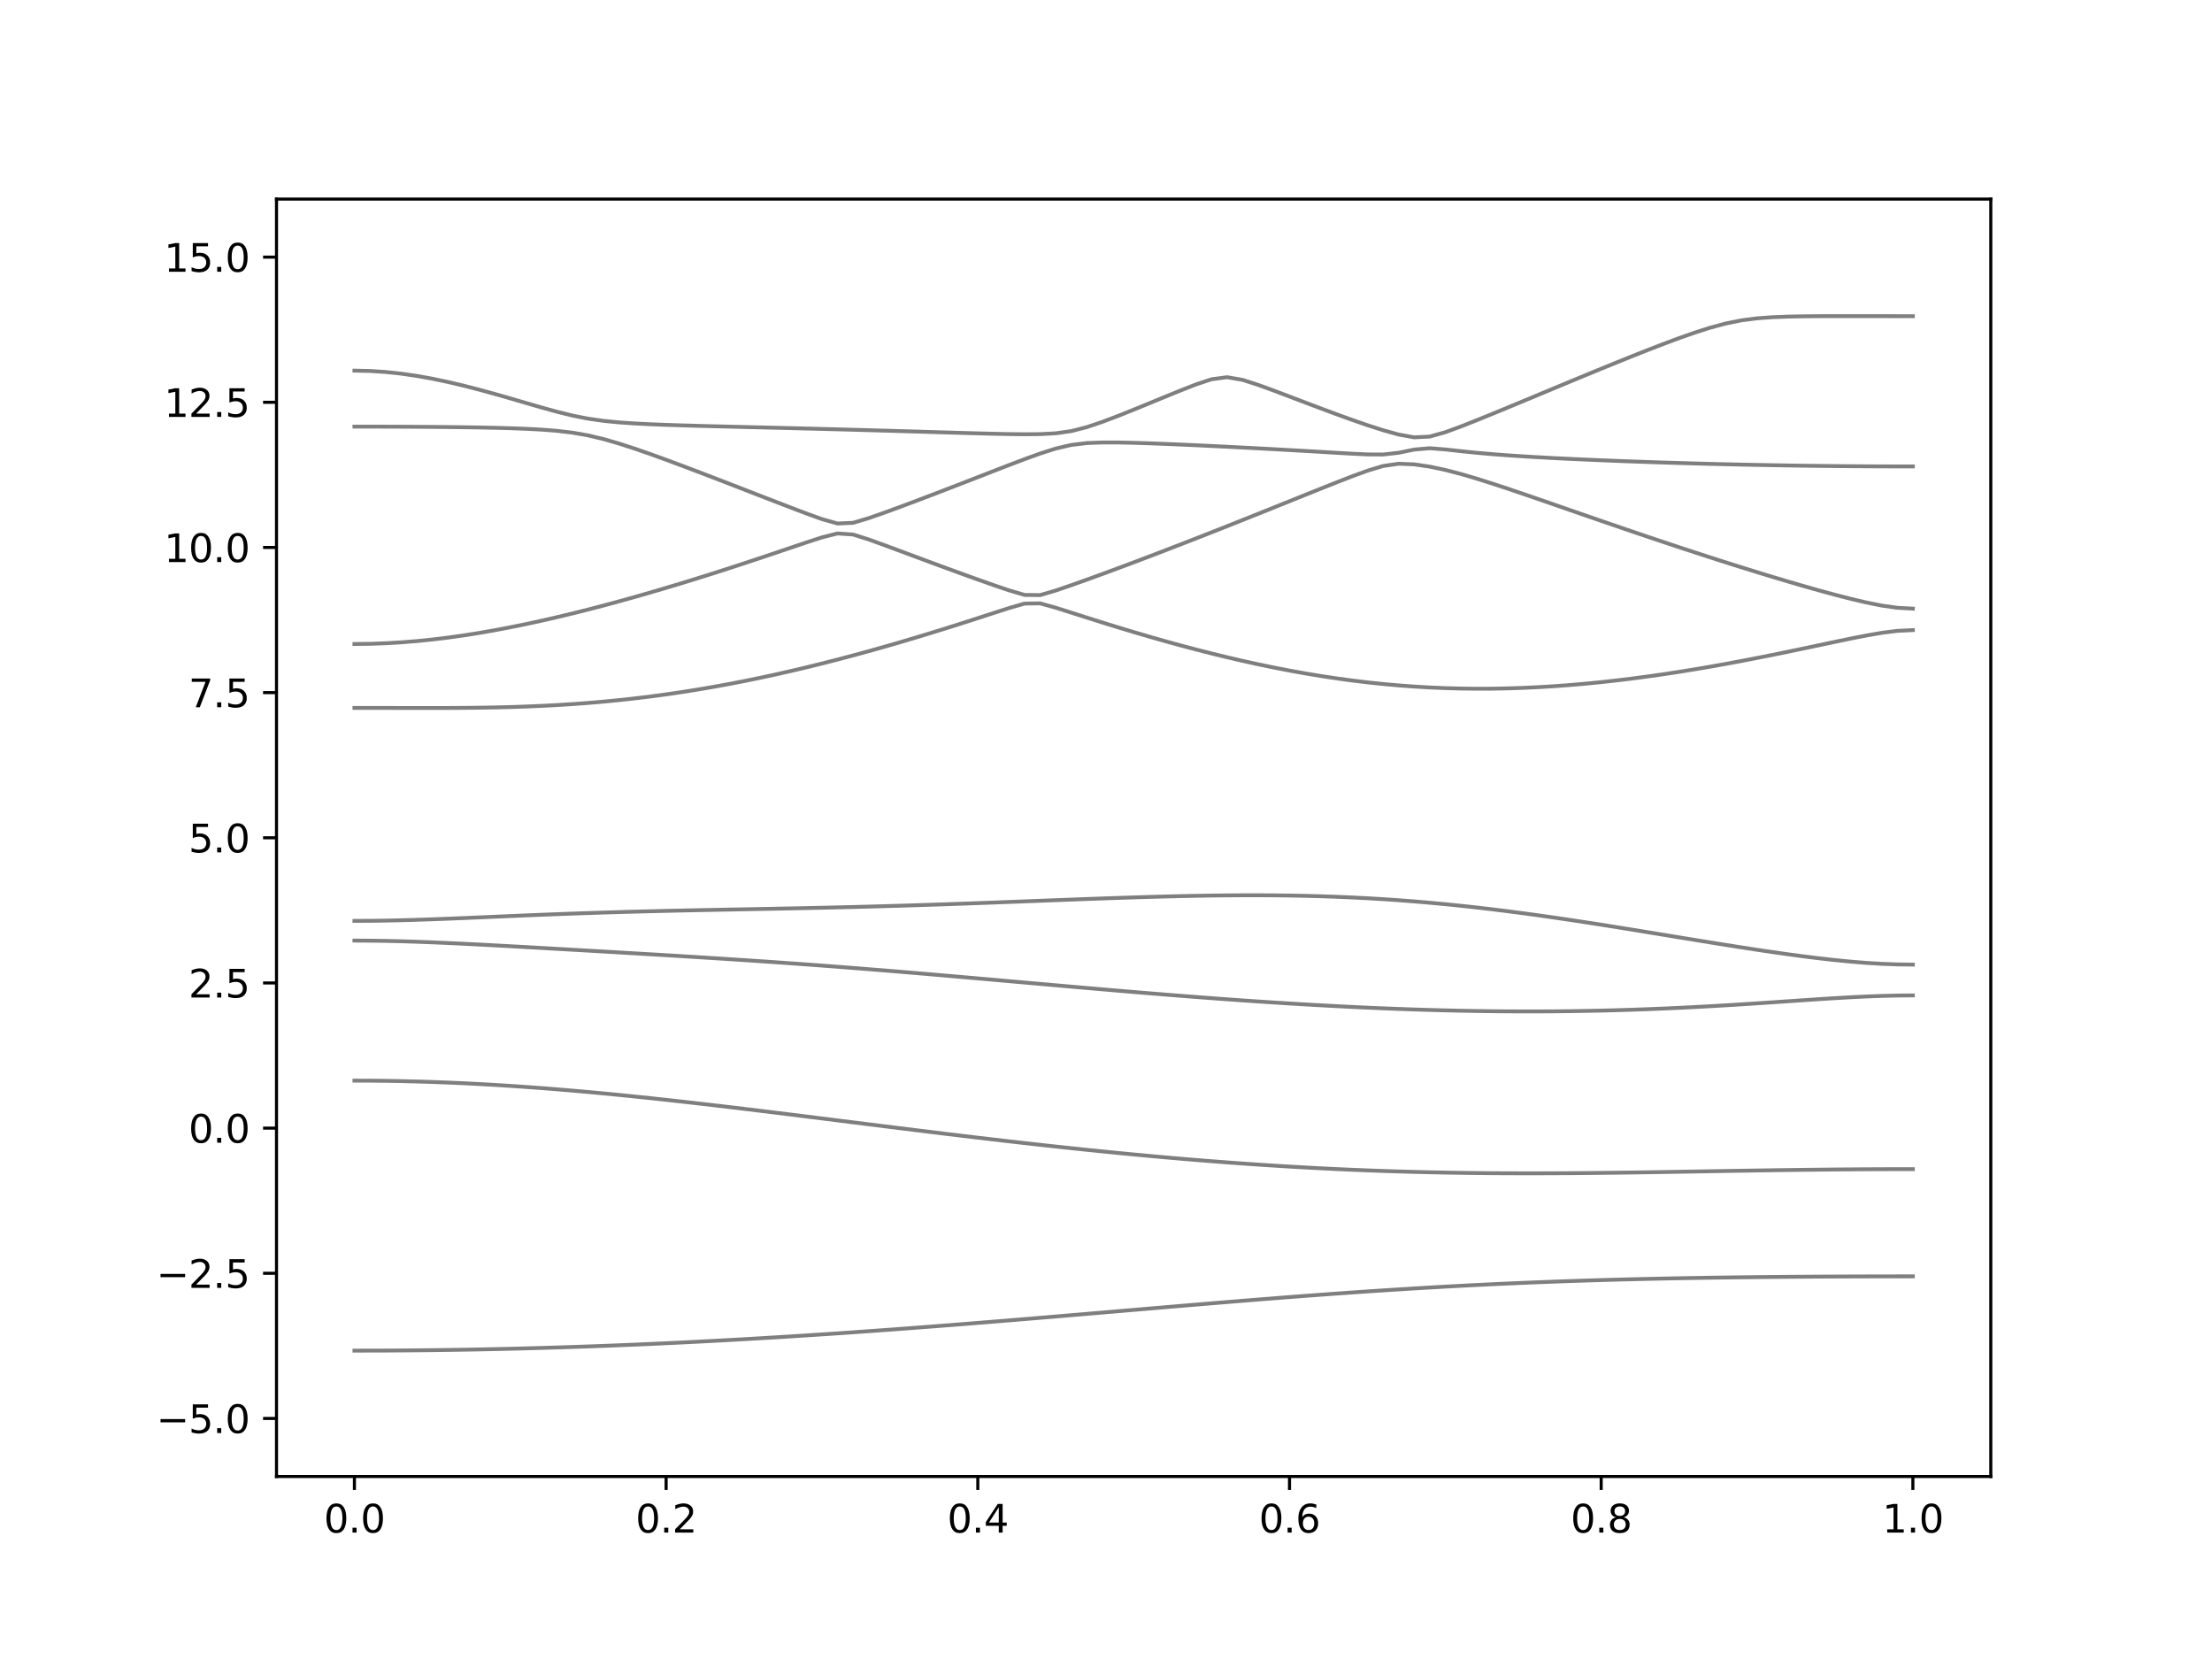 <?xml version="1.0" encoding="utf-8" standalone="no"?>
<!DOCTYPE svg PUBLIC "-//W3C//DTD SVG 1.1//EN"
  "http://www.w3.org/Graphics/SVG/1.1/DTD/svg11.dtd">
<svg xmlns:xlink="http://www.w3.org/1999/xlink" width="576pt" height="432pt" viewBox="0 0 576 432" xmlns="http://www.w3.org/2000/svg" version="1.1">
 <defs>
  <style type="text/css">*{stroke-linejoin: round; stroke-linecap: butt}</style>
 </defs>
 <g id="figure_1">
  <g id="patch_1">
   <path d="M 0 432 
L 576 432 
L 576 0 
L 0 0 
z
" style="fill: #ffffff"/>
  </g>
  <g id="axes_1">
   <g id="patch_2">
    <path d="M 72 384.48 
L 518.4 384.48 
L 518.4 51.84 
L 72 51.84 
z
" style="fill: #ffffff"/>
   </g>
   <g id="matplotlib.axis_1">
    <g id="xtick_1">
     <g id="line2d_1">
      <defs>
       <path id="ma61df57e15" d="M 0 0 
L 0 3.5 
" style="stroke: #000000; stroke-width: 0.8"/>
      </defs>
      <g>
       <use xlink:href="#ma61df57e15" x="92.291" y="384.48" style="stroke: #000000; stroke-width: 0.8"/>
      </g>
     </g>
     <g id="text_1">
      <!-- 0.0 -->
      <g transform="translate(84.339 399.078) scale(0.1 -0.1)">
       <defs>
        <path id="DejaVuSans-30" d="M 2034 4250 
Q 1547 4250 1301 3770 
Q 1056 3291 1056 2328 
Q 1056 1369 1301 889 
Q 1547 409 2034 409 
Q 2525 409 2770 889 
Q 3016 1369 3016 2328 
Q 3016 3291 2770 3770 
Q 2525 4250 2034 4250 
z
M 2034 4750 
Q 2819 4750 3233 4129 
Q 3647 3509 3647 2328 
Q 3647 1150 3233 529 
Q 2819 -91 2034 -91 
Q 1250 -91 836 529 
Q 422 1150 422 2328 
Q 422 3509 836 4129 
Q 1250 4750 2034 4750 
z
" transform="scale(0.016)"/>
        <path id="DejaVuSans-2e" d="M 684 794 
L 1344 794 
L 1344 0 
L 684 0 
L 684 794 
z
" transform="scale(0.016)"/>
       </defs>
       <use xlink:href="#DejaVuSans-30"/>
       <use xlink:href="#DejaVuSans-2e" x="63.623"/>
       <use xlink:href="#DejaVuSans-30" x="95.41"/>
      </g>
     </g>
    </g>
    <g id="xtick_2">
     <g id="line2d_2">
      <g>
       <use xlink:href="#ma61df57e15" x="173.455" y="384.48" style="stroke: #000000; stroke-width: 0.8"/>
      </g>
     </g>
     <g id="text_2">
      <!-- 0.2 -->
      <g transform="translate(165.503 399.078) scale(0.1 -0.1)">
       <defs>
        <path id="DejaVuSans-32" d="M 1228 531 
L 3431 531 
L 3431 0 
L 469 0 
L 469 531 
Q 828 903 1448 1529 
Q 2069 2156 2228 2338 
Q 2531 2678 2651 2914 
Q 2772 3150 2772 3378 
Q 2772 3750 2511 3984 
Q 2250 4219 1831 4219 
Q 1534 4219 1204 4116 
Q 875 4013 500 3803 
L 500 4441 
Q 881 4594 1212 4672 
Q 1544 4750 1819 4750 
Q 2544 4750 2975 4387 
Q 3406 4025 3406 3419 
Q 3406 3131 3298 2873 
Q 3191 2616 2906 2266 
Q 2828 2175 2409 1742 
Q 1991 1309 1228 531 
z
" transform="scale(0.016)"/>
       </defs>
       <use xlink:href="#DejaVuSans-30"/>
       <use xlink:href="#DejaVuSans-2e" x="63.623"/>
       <use xlink:href="#DejaVuSans-32" x="95.41"/>
      </g>
     </g>
    </g>
    <g id="xtick_3">
     <g id="line2d_3">
      <g>
       <use xlink:href="#ma61df57e15" x="254.618" y="384.48" style="stroke: #000000; stroke-width: 0.8"/>
      </g>
     </g>
     <g id="text_3">
      <!-- 0.4 -->
      <g transform="translate(246.667 399.078) scale(0.1 -0.1)">
       <defs>
        <path id="DejaVuSans-34" d="M 2419 4116 
L 825 1625 
L 2419 1625 
L 2419 4116 
z
M 2253 4666 
L 3047 4666 
L 3047 1625 
L 3713 1625 
L 3713 1100 
L 3047 1100 
L 3047 0 
L 2419 0 
L 2419 1100 
L 313 1100 
L 313 1709 
L 2253 4666 
z
" transform="scale(0.016)"/>
       </defs>
       <use xlink:href="#DejaVuSans-30"/>
       <use xlink:href="#DejaVuSans-2e" x="63.623"/>
       <use xlink:href="#DejaVuSans-34" x="95.41"/>
      </g>
     </g>
    </g>
    <g id="xtick_4">
     <g id="line2d_4">
      <g>
       <use xlink:href="#ma61df57e15" x="335.782" y="384.48" style="stroke: #000000; stroke-width: 0.8"/>
      </g>
     </g>
     <g id="text_4">
      <!-- 0.6 -->
      <g transform="translate(327.83 399.078) scale(0.1 -0.1)">
       <defs>
        <path id="DejaVuSans-36" d="M 2113 2584 
Q 1688 2584 1439 2293 
Q 1191 2003 1191 1497 
Q 1191 994 1439 701 
Q 1688 409 2113 409 
Q 2538 409 2786 701 
Q 3034 994 3034 1497 
Q 3034 2003 2786 2293 
Q 2538 2584 2113 2584 
z
M 3366 4563 
L 3366 3988 
Q 3128 4100 2886 4159 
Q 2644 4219 2406 4219 
Q 1781 4219 1451 3797 
Q 1122 3375 1075 2522 
Q 1259 2794 1537 2939 
Q 1816 3084 2150 3084 
Q 2853 3084 3261 2657 
Q 3669 2231 3669 1497 
Q 3669 778 3244 343 
Q 2819 -91 2113 -91 
Q 1303 -91 875 529 
Q 447 1150 447 2328 
Q 447 3434 972 4092 
Q 1497 4750 2381 4750 
Q 2619 4750 2861 4703 
Q 3103 4656 3366 4563 
z
" transform="scale(0.016)"/>
       </defs>
       <use xlink:href="#DejaVuSans-30"/>
       <use xlink:href="#DejaVuSans-2e" x="63.623"/>
       <use xlink:href="#DejaVuSans-36" x="95.41"/>
      </g>
     </g>
    </g>
    <g id="xtick_5">
     <g id="line2d_5">
      <g>
       <use xlink:href="#ma61df57e15" x="416.945" y="384.48" style="stroke: #000000; stroke-width: 0.8"/>
      </g>
     </g>
     <g id="text_5">
      <!-- 0.8 -->
      <g transform="translate(408.994 399.078) scale(0.1 -0.1)">
       <defs>
        <path id="DejaVuSans-38" d="M 2034 2216 
Q 1584 2216 1326 1975 
Q 1069 1734 1069 1313 
Q 1069 891 1326 650 
Q 1584 409 2034 409 
Q 2484 409 2743 651 
Q 3003 894 3003 1313 
Q 3003 1734 2745 1975 
Q 2488 2216 2034 2216 
z
M 1403 2484 
Q 997 2584 770 2862 
Q 544 3141 544 3541 
Q 544 4100 942 4425 
Q 1341 4750 2034 4750 
Q 2731 4750 3128 4425 
Q 3525 4100 3525 3541 
Q 3525 3141 3298 2862 
Q 3072 2584 2669 2484 
Q 3125 2378 3379 2068 
Q 3634 1759 3634 1313 
Q 3634 634 3220 271 
Q 2806 -91 2034 -91 
Q 1263 -91 848 271 
Q 434 634 434 1313 
Q 434 1759 690 2068 
Q 947 2378 1403 2484 
z
M 1172 3481 
Q 1172 3119 1398 2916 
Q 1625 2713 2034 2713 
Q 2441 2713 2670 2916 
Q 2900 3119 2900 3481 
Q 2900 3844 2670 4047 
Q 2441 4250 2034 4250 
Q 1625 4250 1398 4047 
Q 1172 3844 1172 3481 
z
" transform="scale(0.016)"/>
       </defs>
       <use xlink:href="#DejaVuSans-30"/>
       <use xlink:href="#DejaVuSans-2e" x="63.623"/>
       <use xlink:href="#DejaVuSans-38" x="95.41"/>
      </g>
     </g>
    </g>
    <g id="xtick_6">
     <g id="line2d_6">
      <g>
       <use xlink:href="#ma61df57e15" x="498.109" y="384.48" style="stroke: #000000; stroke-width: 0.8"/>
      </g>
     </g>
     <g id="text_6">
      <!-- 1.0 -->
      <g transform="translate(490.158 399.078) scale(0.1 -0.1)">
       <defs>
        <path id="DejaVuSans-31" d="M 794 531 
L 1825 531 
L 1825 4091 
L 703 3866 
L 703 4441 
L 1819 4666 
L 2450 4666 
L 2450 531 
L 3481 531 
L 3481 0 
L 794 0 
L 794 531 
z
" transform="scale(0.016)"/>
       </defs>
       <use xlink:href="#DejaVuSans-31"/>
       <use xlink:href="#DejaVuSans-2e" x="63.623"/>
       <use xlink:href="#DejaVuSans-30" x="95.41"/>
      </g>
     </g>
    </g>
   </g>
   <g id="matplotlib.axis_2">
    <g id="ytick_1">
     <g id="line2d_7">
      <defs>
       <path id="m11dde1a2fc" d="M 0 0 
L -3.5 0 
" style="stroke: #000000; stroke-width: 0.8"/>
      </defs>
      <g>
       <use xlink:href="#m11dde1a2fc" x="72" y="369.36" style="stroke: #000000; stroke-width: 0.8"/>
      </g>
     </g>
     <g id="text_7">
      <!-- −5.0 -->
      <g transform="translate(40.717 373.159) scale(0.1 -0.1)">
       <defs>
        <path id="DejaVuSans-2212" d="M 678 2272 
L 4684 2272 
L 4684 1741 
L 678 1741 
L 678 2272 
z
" transform="scale(0.016)"/>
        <path id="DejaVuSans-35" d="M 691 4666 
L 3169 4666 
L 3169 4134 
L 1269 4134 
L 1269 2991 
Q 1406 3038 1543 3061 
Q 1681 3084 1819 3084 
Q 2600 3084 3056 2656 
Q 3513 2228 3513 1497 
Q 3513 744 3044 326 
Q 2575 -91 1722 -91 
Q 1428 -91 1123 -41 
Q 819 9 494 109 
L 494 744 
Q 775 591 1075 516 
Q 1375 441 1709 441 
Q 2250 441 2565 725 
Q 2881 1009 2881 1497 
Q 2881 1984 2565 2268 
Q 2250 2553 1709 2553 
Q 1456 2553 1204 2497 
Q 953 2441 691 2322 
L 691 4666 
z
" transform="scale(0.016)"/>
       </defs>
       <use xlink:href="#DejaVuSans-2212"/>
       <use xlink:href="#DejaVuSans-35" x="83.789"/>
       <use xlink:href="#DejaVuSans-2e" x="147.412"/>
       <use xlink:href="#DejaVuSans-30" x="179.199"/>
      </g>
     </g>
    </g>
    <g id="ytick_2">
     <g id="line2d_8">
      <g>
       <use xlink:href="#m11dde1a2fc" x="72" y="331.56" style="stroke: #000000; stroke-width: 0.8"/>
      </g>
     </g>
     <g id="text_8">
      <!-- −2.5 -->
      <g transform="translate(40.717 335.359) scale(0.1 -0.1)">
       <use xlink:href="#DejaVuSans-2212"/>
       <use xlink:href="#DejaVuSans-32" x="83.789"/>
       <use xlink:href="#DejaVuSans-2e" x="147.412"/>
       <use xlink:href="#DejaVuSans-35" x="179.199"/>
      </g>
     </g>
    </g>
    <g id="ytick_3">
     <g id="line2d_9">
      <g>
       <use xlink:href="#m11dde1a2fc" x="72" y="293.76" style="stroke: #000000; stroke-width: 0.8"/>
      </g>
     </g>
     <g id="text_9">
      <!-- 0.0 -->
      <g transform="translate(49.097 297.559) scale(0.1 -0.1)">
       <use xlink:href="#DejaVuSans-30"/>
       <use xlink:href="#DejaVuSans-2e" x="63.623"/>
       <use xlink:href="#DejaVuSans-30" x="95.41"/>
      </g>
     </g>
    </g>
    <g id="ytick_4">
     <g id="line2d_10">
      <g>
       <use xlink:href="#m11dde1a2fc" x="72" y="255.96" style="stroke: #000000; stroke-width: 0.8"/>
      </g>
     </g>
     <g id="text_10">
      <!-- 2.5 -->
      <g transform="translate(49.097 259.759) scale(0.1 -0.1)">
       <use xlink:href="#DejaVuSans-32"/>
       <use xlink:href="#DejaVuSans-2e" x="63.623"/>
       <use xlink:href="#DejaVuSans-35" x="95.41"/>
      </g>
     </g>
    </g>
    <g id="ytick_5">
     <g id="line2d_11">
      <g>
       <use xlink:href="#m11dde1a2fc" x="72" y="218.16" style="stroke: #000000; stroke-width: 0.8"/>
      </g>
     </g>
     <g id="text_11">
      <!-- 5.0 -->
      <g transform="translate(49.097 221.959) scale(0.1 -0.1)">
       <use xlink:href="#DejaVuSans-35"/>
       <use xlink:href="#DejaVuSans-2e" x="63.623"/>
       <use xlink:href="#DejaVuSans-30" x="95.41"/>
      </g>
     </g>
    </g>
    <g id="ytick_6">
     <g id="line2d_12">
      <g>
       <use xlink:href="#m11dde1a2fc" x="72" y="180.36" style="stroke: #000000; stroke-width: 0.8"/>
      </g>
     </g>
     <g id="text_12">
      <!-- 7.5 -->
      <g transform="translate(49.097 184.159) scale(0.1 -0.1)">
       <defs>
        <path id="DejaVuSans-37" d="M 525 4666 
L 3525 4666 
L 3525 4397 
L 1831 0 
L 1172 0 
L 2766 4134 
L 525 4134 
L 525 4666 
z
" transform="scale(0.016)"/>
       </defs>
       <use xlink:href="#DejaVuSans-37"/>
       <use xlink:href="#DejaVuSans-2e" x="63.623"/>
       <use xlink:href="#DejaVuSans-35" x="95.41"/>
      </g>
     </g>
    </g>
    <g id="ytick_7">
     <g id="line2d_13">
      <g>
       <use xlink:href="#m11dde1a2fc" x="72" y="142.56" style="stroke: #000000; stroke-width: 0.8"/>
      </g>
     </g>
     <g id="text_13">
      <!-- 10.0 -->
      <g transform="translate(42.734 146.359) scale(0.1 -0.1)">
       <use xlink:href="#DejaVuSans-31"/>
       <use xlink:href="#DejaVuSans-30" x="63.623"/>
       <use xlink:href="#DejaVuSans-2e" x="127.246"/>
       <use xlink:href="#DejaVuSans-30" x="159.033"/>
      </g>
     </g>
    </g>
    <g id="ytick_8">
     <g id="line2d_14">
      <g>
       <use xlink:href="#m11dde1a2fc" x="72" y="104.76" style="stroke: #000000; stroke-width: 0.8"/>
      </g>
     </g>
     <g id="text_14">
      <!-- 12.5 -->
      <g transform="translate(42.734 108.559) scale(0.1 -0.1)">
       <use xlink:href="#DejaVuSans-31"/>
       <use xlink:href="#DejaVuSans-32" x="63.623"/>
       <use xlink:href="#DejaVuSans-2e" x="127.246"/>
       <use xlink:href="#DejaVuSans-35" x="159.033"/>
      </g>
     </g>
    </g>
    <g id="ytick_9">
     <g id="line2d_15">
      <g>
       <use xlink:href="#m11dde1a2fc" x="72" y="66.96" style="stroke: #000000; stroke-width: 0.8"/>
      </g>
     </g>
     <g id="text_15">
      <!-- 15.0 -->
      <g transform="translate(42.734 70.759) scale(0.1 -0.1)">
       <use xlink:href="#DejaVuSans-31"/>
       <use xlink:href="#DejaVuSans-35" x="63.623"/>
       <use xlink:href="#DejaVuSans-2e" x="127.246"/>
       <use xlink:href="#DejaVuSans-30" x="159.033"/>
      </g>
     </g>
    </g>
   </g>
   <g id="line2d_16">
    <path d="M 92.291 351.701 
L 96.349 351.695 
L 100.407 351.682 
L 104.465 351.656 
L 108.524 351.623 
L 112.582 351.579 
L 116.64 351.524 
L 120.698 351.461 
L 124.756 351.388 
L 128.815 351.305 
L 132.873 351.213 
L 136.931 351.11 
L 140.989 350.998 
L 145.047 350.877 
L 149.105 350.747 
L 153.164 350.608 
L 157.222 350.46 
L 161.28 350.301 
L 165.338 350.135 
L 169.396 349.96 
L 173.455 349.774 
L 177.513 349.582 
L 181.571 349.379 
L 185.629 349.169 
L 189.687 348.95 
L 193.745 348.724 
L 197.804 348.488 
L 201.862 348.246 
L 205.92 347.997 
L 209.978 347.738 
L 214.036 347.474 
L 218.095 347.203 
L 222.153 346.923 
L 226.211 346.639 
L 230.269 346.347 
L 234.327 346.049 
L 238.385 345.747 
L 242.444 345.439 
L 246.502 345.124 
L 250.56 344.807 
L 254.618 344.483 
L 258.676 344.156 
L 262.735 343.825 
L 266.793 343.491 
L 270.851 343.154 
L 274.909 342.814 
L 278.967 342.472 
L 283.025 342.127 
L 287.084 341.784 
L 291.142 341.438 
L 295.2 341.093 
L 299.258 340.748 
L 303.316 340.404 
L 307.375 340.062 
L 311.433 339.72 
L 315.491 339.383 
L 319.549 339.049 
L 323.607 338.718 
L 327.665 338.393 
L 331.724 338.071 
L 335.782 337.756 
L 339.84 337.448 
L 343.898 337.145 
L 347.956 336.85 
L 352.015 336.565 
L 356.073 336.287 
L 360.131 336.017 
L 364.189 335.757 
L 368.247 335.508 
L 372.305 335.267 
L 376.364 335.038 
L 380.422 334.82 
L 384.48 334.611 
L 388.538 334.413 
L 392.596 334.227 
L 396.655 334.052 
L 400.713 333.887 
L 404.771 333.733 
L 408.829 333.589 
L 412.887 333.456 
L 416.945 333.332 
L 421.004 333.219 
L 425.062 333.114 
L 429.12 333.018 
L 433.178 332.93 
L 437.236 332.851 
L 441.295 332.779 
L 445.353 332.714 
L 449.411 332.656 
L 453.469 332.603 
L 457.527 332.558 
L 461.585 332.517 
L 465.644 332.482 
L 469.702 332.452 
L 473.76 332.426 
L 477.818 332.405 
L 481.876 332.389 
L 485.935 332.375 
L 489.993 332.366 
L 494.051 332.36 
L 498.109 332.358 
" clip-path="url(#pad59e6f55b)" style="fill: none; stroke: #000000; stroke-opacity: 0.5; stroke-linecap: square"/>
   </g>
   <g id="line2d_17">
    <path d="M 92.291 281.393 
L 96.349 281.407 
L 100.407 281.449 
L 104.465 281.52 
L 108.524 281.619 
L 112.582 281.744 
L 116.64 281.895 
L 120.698 282.074 
L 124.756 282.279 
L 128.815 282.508 
L 132.873 282.762 
L 136.931 283.038 
L 140.989 283.336 
L 145.047 283.657 
L 149.105 283.997 
L 153.164 284.355 
L 157.222 284.733 
L 161.28 285.126 
L 165.338 285.536 
L 169.396 285.96 
L 173.455 286.397 
L 177.513 286.846 
L 181.571 287.307 
L 185.629 287.776 
L 189.687 288.253 
L 193.745 288.74 
L 197.804 289.232 
L 201.862 289.729 
L 205.92 290.231 
L 209.978 290.736 
L 214.036 291.243 
L 218.095 291.751 
L 222.153 292.26 
L 226.211 292.768 
L 230.269 293.276 
L 234.327 293.781 
L 238.385 294.283 
L 242.444 294.782 
L 246.502 295.277 
L 250.56 295.765 
L 254.618 296.249 
L 258.676 296.725 
L 262.735 297.194 
L 266.793 297.656 
L 270.851 298.11 
L 274.909 298.553 
L 278.967 298.988 
L 283.025 299.413 
L 287.084 299.826 
L 291.142 300.23 
L 295.2 300.62 
L 299.258 300.998 
L 303.316 301.364 
L 307.375 301.716 
L 311.433 302.055 
L 315.491 302.378 
L 319.549 302.688 
L 323.607 302.983 
L 327.665 303.263 
L 331.724 303.526 
L 335.782 303.774 
L 339.84 304.005 
L 343.898 304.22 
L 347.956 304.42 
L 352.015 304.601 
L 356.073 304.766 
L 360.131 304.914 
L 364.189 305.044 
L 368.247 305.159 
L 372.305 305.257 
L 376.364 305.34 
L 380.422 305.407 
L 384.48 305.46 
L 388.538 305.498 
L 392.596 305.52 
L 396.655 305.531 
L 400.713 305.529 
L 404.771 305.517 
L 408.829 305.493 
L 412.887 305.461 
L 416.945 305.419 
L 421.004 305.371 
L 425.062 305.316 
L 429.12 305.257 
L 433.178 305.194 
L 437.236 305.127 
L 441.295 305.059 
L 445.353 304.99 
L 449.411 304.922 
L 453.469 304.855 
L 457.527 304.792 
L 461.585 304.73 
L 465.644 304.674 
L 469.702 304.621 
L 473.76 304.575 
L 477.818 304.535 
L 481.876 304.501 
L 485.935 304.474 
L 489.993 304.454 
L 494.051 304.442 
L 498.109 304.439 
" clip-path="url(#pad59e6f55b)" style="fill: none; stroke: #000000; stroke-opacity: 0.5; stroke-linecap: square"/>
   </g>
   <g id="line2d_18">
    <path d="M 92.291 244.928 
L 96.349 244.95 
L 100.407 245.009 
L 104.465 245.104 
L 108.524 245.231 
L 112.582 245.385 
L 116.64 245.56 
L 120.698 245.752 
L 124.756 245.957 
L 128.815 246.171 
L 132.873 246.392 
L 136.931 246.617 
L 140.989 246.847 
L 145.047 247.079 
L 149.105 247.311 
L 153.164 247.544 
L 157.222 247.78 
L 161.28 248.016 
L 165.338 248.255 
L 169.396 248.495 
L 173.455 248.737 
L 177.513 248.984 
L 181.571 249.233 
L 185.629 249.487 
L 189.687 249.747 
L 193.745 250.012 
L 197.804 250.282 
L 201.862 250.561 
L 205.92 250.845 
L 209.978 251.137 
L 214.036 251.436 
L 218.095 251.743 
L 222.153 252.056 
L 226.211 252.377 
L 230.269 252.703 
L 234.327 253.036 
L 238.385 253.374 
L 242.444 253.719 
L 246.502 254.067 
L 250.56 254.419 
L 254.618 254.773 
L 258.676 255.13 
L 262.735 255.488 
L 266.793 255.848 
L 270.851 256.206 
L 274.909 256.563 
L 278.967 256.92 
L 283.025 257.274 
L 287.084 257.623 
L 291.142 257.969 
L 295.2 258.311 
L 299.258 258.647 
L 303.316 258.976 
L 307.375 259.3 
L 311.433 259.615 
L 315.491 259.921 
L 319.549 260.219 
L 323.607 260.507 
L 327.665 260.785 
L 331.724 261.051 
L 335.782 261.306 
L 339.84 261.55 
L 343.898 261.78 
L 347.956 261.997 
L 352.015 262.202 
L 356.073 262.391 
L 360.131 262.564 
L 364.189 262.723 
L 368.247 262.865 
L 372.305 262.991 
L 376.364 263.1 
L 380.422 263.192 
L 384.48 263.264 
L 388.538 263.32 
L 392.596 263.357 
L 396.655 263.373 
L 400.713 263.37 
L 404.771 263.348 
L 408.829 263.305 
L 412.887 263.242 
L 416.945 263.159 
L 421.004 263.054 
L 425.062 262.93 
L 429.12 262.785 
L 433.178 262.62 
L 437.236 262.437 
L 441.295 262.235 
L 445.353 262.016 
L 449.411 261.78 
L 453.469 261.53 
L 457.527 261.267 
L 461.585 260.996 
L 465.644 260.721 
L 469.702 260.445 
L 473.76 260.175 
L 477.818 259.92 
L 481.876 259.687 
L 485.935 259.487 
L 489.993 259.335 
L 494.051 259.238 
L 498.109 259.203 
" clip-path="url(#pad59e6f55b)" style="fill: none; stroke: #000000; stroke-opacity: 0.5; stroke-linecap: square"/>
   </g>
   <g id="line2d_19">
    <path d="M 92.291 239.797 
L 96.349 239.779 
L 100.407 239.724 
L 104.465 239.636 
L 108.524 239.52 
L 112.582 239.382 
L 116.64 239.228 
L 120.698 239.062 
L 124.756 238.89 
L 128.815 238.714 
L 132.873 238.54 
L 136.931 238.369 
L 140.989 238.203 
L 145.047 238.046 
L 149.105 237.896 
L 153.164 237.756 
L 157.222 237.624 
L 161.28 237.503 
L 165.338 237.39 
L 169.396 237.287 
L 173.455 237.19 
L 177.513 237.099 
L 181.571 237.015 
L 185.629 236.935 
L 189.687 236.856 
L 193.745 236.779 
L 197.804 236.703 
L 201.862 236.625 
L 205.92 236.544 
L 209.978 236.461 
L 214.036 236.374 
L 218.095 236.28 
L 222.153 236.182 
L 226.211 236.076 
L 230.269 235.965 
L 234.327 235.847 
L 238.385 235.723 
L 242.444 235.593 
L 246.502 235.457 
L 250.56 235.317 
L 254.618 235.172 
L 258.676 235.022 
L 262.735 234.869 
L 266.793 234.715 
L 270.851 234.559 
L 274.909 234.403 
L 278.967 234.251 
L 283.025 234.1 
L 287.084 233.954 
L 291.142 233.814 
L 295.2 233.682 
L 299.258 233.56 
L 303.316 233.448 
L 307.375 233.35 
L 311.433 233.268 
L 315.491 233.201 
L 319.549 233.155 
L 323.607 233.129 
L 327.665 233.126 
L 331.724 233.148 
L 335.782 233.197 
L 339.84 233.275 
L 343.898 233.383 
L 347.956 233.522 
L 352.015 233.694 
L 356.073 233.9 
L 360.131 234.14 
L 364.189 234.416 
L 368.247 234.725 
L 372.305 235.07 
L 376.364 235.45 
L 380.422 235.861 
L 384.48 236.306 
L 388.538 236.78 
L 392.596 237.284 
L 396.655 237.814 
L 400.713 238.369 
L 404.771 238.947 
L 408.829 239.546 
L 412.887 240.163 
L 416.945 240.793 
L 421.004 241.437 
L 425.062 242.092 
L 429.12 242.753 
L 433.178 243.418 
L 437.236 244.083 
L 441.295 244.749 
L 445.353 245.408 
L 449.411 246.059 
L 453.469 246.699 
L 457.527 247.322 
L 461.585 247.924 
L 465.644 248.501 
L 469.702 249.046 
L 473.76 249.549 
L 477.818 250.006 
L 481.876 250.403 
L 485.935 250.732 
L 489.993 250.978 
L 494.051 251.131 
L 498.109 251.182 
" clip-path="url(#pad59e6f55b)" style="fill: none; stroke: #000000; stroke-opacity: 0.5; stroke-linecap: square"/>
   </g>
   <g id="line2d_20">
    <path d="M 92.291 184.337 
L 96.349 184.34 
L 100.407 184.346 
L 104.465 184.355 
L 108.524 184.361 
L 112.582 184.362 
L 116.64 184.353 
L 120.698 184.329 
L 124.756 184.284 
L 128.815 184.214 
L 132.873 184.116 
L 136.931 183.981 
L 140.989 183.81 
L 145.047 183.599 
L 149.105 183.345 
L 153.164 183.044 
L 157.222 182.696 
L 161.28 182.3 
L 165.338 181.854 
L 169.396 181.359 
L 173.455 180.814 
L 177.513 180.219 
L 181.571 179.577 
L 185.629 178.884 
L 189.687 178.145 
L 193.745 177.36 
L 197.804 176.529 
L 201.862 175.655 
L 205.92 174.737 
L 209.978 173.78 
L 214.036 172.782 
L 218.095 171.746 
L 222.153 170.673 
L 226.211 169.566 
L 230.269 168.424 
L 234.327 167.251 
L 238.385 166.047 
L 242.444 164.815 
L 246.502 163.556 
L 250.56 162.272 
L 254.618 160.967 
L 258.676 159.65 
L 262.735 158.342 
L 266.793 157.173 
L 270.851 157.115 
L 274.909 158.245 
L 278.967 159.531 
L 283.025 160.826 
L 287.084 162.106 
L 291.142 163.359 
L 295.2 164.584 
L 299.258 165.775 
L 303.316 166.932 
L 307.375 168.049 
L 311.433 169.127 
L 315.491 170.163 
L 319.549 171.153 
L 323.607 172.095 
L 327.665 172.989 
L 331.724 173.83 
L 335.782 174.617 
L 339.84 175.349 
L 343.898 176.024 
L 347.956 176.637 
L 352.015 177.192 
L 356.073 177.684 
L 360.131 178.112 
L 364.189 178.478 
L 368.247 178.777 
L 372.305 179.014 
L 376.364 179.187 
L 380.422 179.296 
L 384.48 179.342 
L 388.538 179.327 
L 392.596 179.252 
L 396.655 179.117 
L 400.713 178.925 
L 404.771 178.679 
L 408.829 178.378 
L 412.887 178.025 
L 416.945 177.625 
L 421.004 177.176 
L 425.062 176.681 
L 429.12 176.143 
L 433.178 175.564 
L 437.236 174.946 
L 441.295 174.289 
L 445.353 173.598 
L 449.411 172.874 
L 453.469 172.12 
L 457.527 171.336 
L 461.585 170.529 
L 465.644 169.699 
L 469.702 168.852 
L 473.76 167.995 
L 477.818 167.136 
L 481.876 166.292 
L 485.935 165.493 
L 489.993 164.788 
L 494.051 164.274 
L 498.109 164.079 
" clip-path="url(#pad59e6f55b)" style="fill: none; stroke: #000000; stroke-opacity: 0.5; stroke-linecap: square"/>
   </g>
   <g id="line2d_21">
    <path d="M 92.291 167.692 
L 96.349 167.646 
L 100.407 167.502 
L 104.465 167.265 
L 108.524 166.938 
L 112.582 166.527 
L 116.64 166.032 
L 120.698 165.462 
L 124.756 164.821 
L 128.815 164.114 
L 132.873 163.344 
L 136.931 162.518 
L 140.989 161.638 
L 145.047 160.71 
L 149.105 159.736 
L 153.164 158.719 
L 157.222 157.662 
L 161.28 156.567 
L 165.338 155.438 
L 169.396 154.273 
L 173.455 153.08 
L 177.513 151.856 
L 181.571 150.605 
L 185.629 149.328 
L 189.687 148.026 
L 193.745 146.701 
L 197.804 145.356 
L 201.862 143.995 
L 205.92 142.622 
L 209.978 141.254 
L 214.036 139.932 
L 218.095 138.907 
L 222.153 139.191 
L 226.211 140.475 
L 230.269 141.942 
L 234.327 143.448 
L 238.385 144.96 
L 242.444 146.467 
L 246.502 147.964 
L 250.56 149.446 
L 254.618 150.908 
L 258.676 152.34 
L 262.735 153.72 
L 266.793 154.919 
L 270.851 154.961 
L 274.909 153.773 
L 278.967 152.382 
L 283.025 150.936 
L 287.084 149.461 
L 291.142 147.961 
L 295.2 146.443 
L 299.258 144.907 
L 303.316 143.354 
L 307.375 141.787 
L 311.433 140.207 
L 315.491 138.615 
L 319.549 137.012 
L 323.607 135.399 
L 327.665 133.777 
L 331.724 132.148 
L 335.782 130.517 
L 339.84 128.884 
L 343.898 127.256 
L 347.956 125.642 
L 352.015 124.064 
L 356.073 122.576 
L 360.131 121.344 
L 364.189 120.754 
L 368.247 120.917 
L 372.305 121.511 
L 376.364 122.373 
L 380.422 123.427 
L 384.48 124.62 
L 388.538 125.902 
L 392.596 127.242 
L 396.655 128.616 
L 400.713 130.01 
L 404.771 131.415 
L 408.829 132.823 
L 412.887 134.23 
L 416.945 135.632 
L 421.004 137.026 
L 425.062 138.411 
L 429.12 139.785 
L 433.178 141.146 
L 437.236 142.495 
L 441.295 143.829 
L 445.353 145.146 
L 449.411 146.446 
L 453.469 147.727 
L 457.527 148.988 
L 461.585 150.226 
L 465.644 151.438 
L 469.702 152.622 
L 473.76 153.77 
L 477.818 154.874 
L 481.876 155.917 
L 485.935 156.873 
L 489.993 157.686 
L 494.051 158.267 
L 498.109 158.484 
" clip-path="url(#pad59e6f55b)" style="fill: none; stroke: #000000; stroke-opacity: 0.5; stroke-linecap: square"/>
   </g>
   <g id="line2d_22">
    <path d="M 92.291 111.088 
L 96.349 111.091 
L 100.407 111.1 
L 104.465 111.115 
L 108.524 111.136 
L 112.582 111.165 
L 116.64 111.203 
L 120.698 111.253 
L 124.756 111.316 
L 128.815 111.399 
L 132.873 111.508 
L 136.931 111.658 
L 140.989 111.872 
L 145.047 112.19 
L 149.105 112.671 
L 153.164 113.384 
L 157.222 114.349 
L 161.28 115.525 
L 165.338 116.844 
L 169.396 118.253 
L 173.455 119.723 
L 177.513 121.232 
L 181.571 122.768 
L 185.629 124.322 
L 189.687 125.887 
L 193.745 127.461 
L 197.804 129.035 
L 201.862 130.609 
L 205.92 132.171 
L 209.978 133.709 
L 214.036 135.175 
L 218.095 136.321 
L 222.153 136.136 
L 226.211 134.924 
L 230.269 133.503 
L 234.327 132.018 
L 238.385 130.499 
L 242.444 128.958 
L 246.502 127.401 
L 250.56 125.831 
L 254.618 124.256 
L 258.676 122.677 
L 262.735 121.108 
L 266.793 119.569 
L 270.851 118.1 
L 274.909 116.805 
L 278.967 115.858 
L 283.025 115.373 
L 287.084 115.217 
L 291.142 115.223 
L 295.2 115.308 
L 299.258 115.435 
L 303.316 115.589 
L 307.375 115.758 
L 311.433 115.941 
L 315.491 116.133 
L 319.549 116.333 
L 323.607 116.54 
L 327.665 116.752 
L 331.724 116.971 
L 335.782 117.196 
L 339.84 117.426 
L 343.898 117.663 
L 347.956 117.902 
L 352.015 118.135 
L 356.073 118.329 
L 360.131 118.354 
L 364.189 117.899 
L 368.247 117.068 
L 372.305 116.718 
L 376.364 117.034 
L 380.422 117.488 
L 384.48 117.902 
L 388.538 118.258 
L 392.596 118.565 
L 396.655 118.832 
L 400.713 119.073 
L 404.771 119.292 
L 408.829 119.491 
L 412.887 119.677 
L 416.945 119.851 
L 421.004 120.013 
L 425.062 120.166 
L 429.12 120.308 
L 433.178 120.441 
L 437.236 120.565 
L 441.295 120.681 
L 445.353 120.79 
L 449.411 120.889 
L 453.469 120.981 
L 457.527 121.064 
L 461.585 121.139 
L 465.644 121.208 
L 469.702 121.268 
L 473.76 121.319 
L 477.818 121.363 
L 481.876 121.4 
L 485.935 121.427 
L 489.993 121.446 
L 494.051 121.459 
L 498.109 121.463 
" clip-path="url(#pad59e6f55b)" style="fill: none; stroke: #000000; stroke-opacity: 0.5; stroke-linecap: square"/>
   </g>
   <g id="line2d_23">
    <path d="M 92.291 96.511 
L 96.349 96.6 
L 100.407 96.864 
L 104.465 97.297 
L 108.524 97.885 
L 112.582 98.614 
L 116.64 99.465 
L 120.698 100.421 
L 124.756 101.464 
L 128.815 102.577 
L 132.873 103.738 
L 136.931 104.923 
L 140.989 106.1 
L 145.047 107.222 
L 149.105 108.219 
L 153.164 109.022 
L 157.222 109.601 
L 161.28 109.998 
L 165.338 110.273 
L 169.396 110.474 
L 173.455 110.633 
L 177.513 110.764 
L 181.571 110.882 
L 185.629 110.989 
L 189.687 111.091 
L 193.745 111.191 
L 197.804 111.289 
L 201.862 111.387 
L 205.92 111.485 
L 209.978 111.588 
L 214.036 111.691 
L 218.095 111.797 
L 222.153 111.907 
L 226.211 112.019 
L 230.269 112.134 
L 234.327 112.25 
L 238.385 112.37 
L 242.444 112.491 
L 246.502 112.612 
L 250.56 112.73 
L 254.618 112.845 
L 258.676 112.949 
L 262.735 113.034 
L 266.793 113.079 
L 270.851 113.044 
L 274.909 112.83 
L 278.967 112.256 
L 283.025 111.216 
L 287.084 109.842 
L 291.142 108.303 
L 295.2 106.682 
L 299.258 105.022 
L 303.316 103.349 
L 307.375 101.692 
L 311.433 100.105 
L 315.491 98.76 
L 319.549 98.222 
L 323.607 98.93 
L 327.665 100.239 
L 331.724 101.721 
L 335.782 103.254 
L 339.84 104.799 
L 343.898 106.332 
L 347.956 107.841 
L 352.015 109.31 
L 356.073 110.716 
L 360.131 112.021 
L 364.189 113.147 
L 368.247 113.882 
L 372.305 113.687 
L 376.364 112.544 
L 380.422 111.054 
L 384.48 109.45 
L 388.538 107.801 
L 392.596 106.127 
L 396.655 104.441 
L 400.713 102.751 
L 404.771 101.06 
L 408.829 99.373 
L 412.887 97.693 
L 416.945 96.022 
L 421.004 94.367 
L 425.062 92.732 
L 429.12 91.125 
L 433.178 89.557 
L 437.236 88.045 
L 441.295 86.619 
L 445.353 85.323 
L 449.411 84.23 
L 453.469 83.415 
L 457.527 82.892 
L 461.585 82.596 
L 465.644 82.44 
L 469.702 82.363 
L 473.76 82.328 
L 477.818 82.316 
L 481.876 82.316 
L 485.935 82.32 
L 489.993 82.326 
L 494.051 82.331 
L 498.109 82.333 
" clip-path="url(#pad59e6f55b)" style="fill: none; stroke: #000000; stroke-opacity: 0.5; stroke-linecap: square"/>
   </g>
   <g id="patch_3">
    <path d="M 72 384.48 
L 72 51.84 
" style="fill: none; stroke: #000000; stroke-width: 0.8; stroke-linejoin: miter; stroke-linecap: square"/>
   </g>
   <g id="patch_4">
    <path d="M 518.4 384.48 
L 518.4 51.84 
" style="fill: none; stroke: #000000; stroke-width: 0.8; stroke-linejoin: miter; stroke-linecap: square"/>
   </g>
   <g id="patch_5">
    <path d="M 72 384.48 
L 518.4 384.48 
" style="fill: none; stroke: #000000; stroke-width: 0.8; stroke-linejoin: miter; stroke-linecap: square"/>
   </g>
   <g id="patch_6">
    <path d="M 72 51.84 
L 518.4 51.84 
" style="fill: none; stroke: #000000; stroke-width: 0.8; stroke-linejoin: miter; stroke-linecap: square"/>
   </g>
  </g>
 </g>
 <defs>
  <clipPath id="pad59e6f55b">
   <rect x="72" y="51.84" width="446.4" height="332.64"/>
  </clipPath>
 </defs>
</svg>
